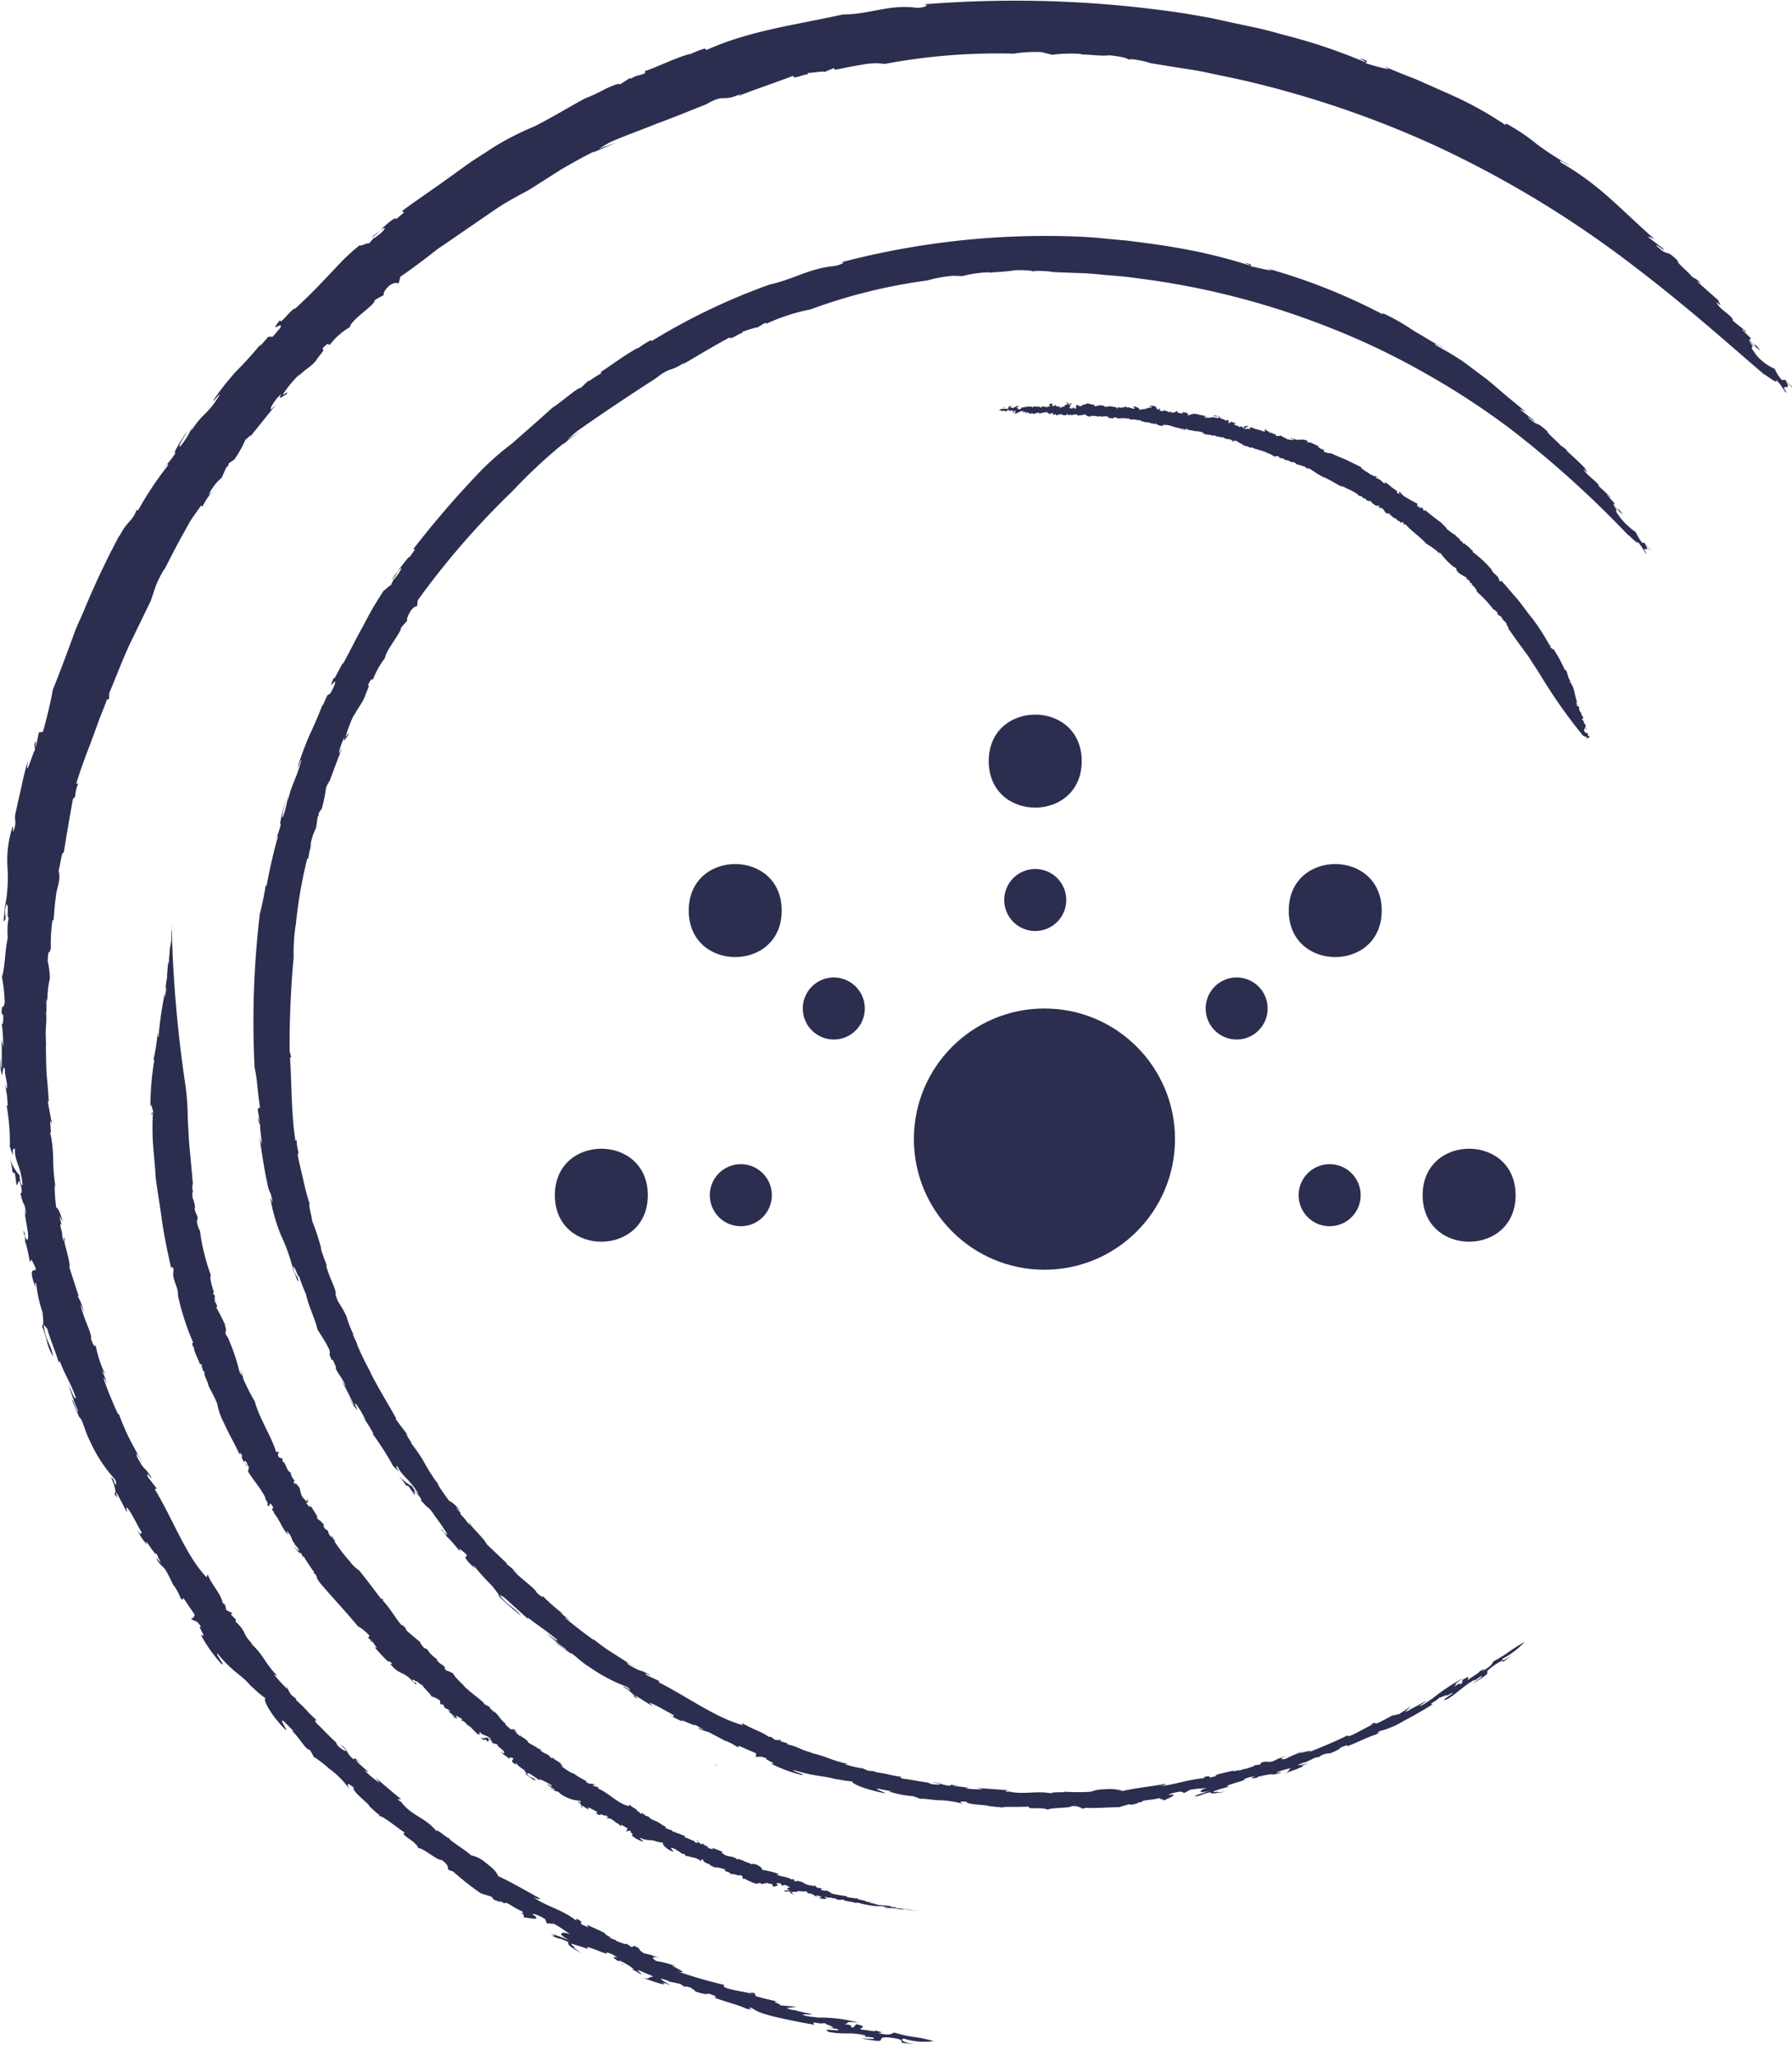 <?xml version="1.0" encoding="UTF-8"?> <svg xmlns="http://www.w3.org/2000/svg" width="116.904" height="134.045" viewBox="0 0 116.904 134.045"><g id="Group_12089" data-name="Group 12089" transform="translate(-948 -1183.867)"><g id="Group_11708" data-name="Group 11708" transform="translate(984.197 1230.465)"><g id="np_interactive_5524042_FFFFFF" transform="translate(0 0)"><path id="Path_89767" data-name="Path 89767" d="M23.937,49.154a2.023,2.023,0,0,1-4.046,0,2.023,2.023,0,0,1,4.046,0" transform="translate(-9.782 -17.816)" fill="#2c2e50"></path><path id="Path_89768" data-name="Path 89768" d="M11.619,48.732c0,4.043-6.065,4.043-6.065,0s6.065-4.043,6.065,0" transform="translate(-5.554 -17.394)" fill="#2c2e50"></path><path id="Path_89769" data-name="Path 89769" d="M78.417,49.154a2.023,2.023,0,0,1-4.046,0,2.023,2.023,0,0,1,4.046,0" transform="translate(-25.849 -17.816)" fill="#2c2e50"></path><path id="Path_89770" data-name="Path 89770" d="M91.908,48.732c0,4.043-6.065,4.043-6.065,0s6.065-4.043,6.065,0" transform="translate(-29.232 -17.394)" fill="#2c2e50"></path><path id="Path_89771" data-name="Path 89771" d="M51.176,21.916a2.022,2.022,0,0,1-4.043,0,2.022,2.022,0,1,1,4.043,0" transform="translate(-17.816 -9.783)" fill="#2c2e50"></path><path id="Path_89772" data-name="Path 89772" d="M51.764,8.587c0,4.043-6.065,4.043-6.065,0s6.065-4.043,6.065,0" transform="translate(-17.394 -5.555)" fill="#2c2e50"></path><path id="Path_89773" data-name="Path 89773" d="M32.539,31.951a2.022,2.022,0,0,1-4.043,0,2.022,2.022,0,1,1,4.043,0" transform="translate(-12.32 -12.743)" fill="#2c2e50"></path><path id="Path_89774" data-name="Path 89774" d="M24.006,22.408c0,4.046-6.065,4.046-6.065,0s6.065-4.043,6.065,0" transform="translate(-9.207 -9.631)" fill="#2c2e50"></path><path id="Path_89775" data-name="Path 89775" d="M69.813,31.951a2.022,2.022,0,0,1-4.043,0,2.022,2.022,0,1,1,4.043,0" transform="translate(-23.313 -12.743)" fill="#2c2e50"></path><path id="Path_89776" data-name="Path 89776" d="M79.522,22.408c0,4.046-6.065,4.046-6.065,0s6.065-4.043,6.065,0" transform="translate(-25.58 -9.631)" fill="#2c2e50"></path><circle id="Ellipse_230" data-name="Ellipse 230" cx="8.517" cy="8.517" r="8.517" transform="translate(23.422 19.163)" fill="#2c2e50"></circle></g></g><g id="BK_New_Logo-01" data-name="BK New Logo-01" transform="translate(948 1183.867)"><path id="Path_93660" data-name="Path 93660" d="M422.948,512.325l-.028-.025Z" transform="translate(-366.336 -378.279)" fill="#2c2e50"></path><path id="Path_93661" data-name="Path 93661" d="M295.25,155.093l.158-.183c-.077.084-.124.139-.158.183" transform="translate(-278.206 -131.574)" fill="#2c2e50"></path><path id="Path_93662" data-name="Path 93662" d="M550.094,436.9l-.034.006Z" transform="translate(-454.1 -326.231)" fill="#2c2e50"></path><path id="Path_93663" data-name="Path 93663" d="M390.881,451.227c-.071-.022-.115-.028-.111,0,.1.022.121.019.111,0" transform="translate(-344.143 -336.108)" fill="#2c2e50"></path><path id="Path_93664" data-name="Path 93664" d="M395.2,476.434l.028-.034Z" transform="translate(-347.201 -353.498)" fill="#2c2e50"></path><path id="Path_93665" data-name="Path 93665" d="M374.67,466.97l.081.019Z" transform="translate(-333.029 -346.988)" fill="#2c2e50"></path><g id="Group_11729" data-name="Group 11729" transform="translate(0 0)"><path id="Path_93666" data-name="Path 93666" d="M247.994,114.5a54.834,54.834,0,0,0-2.338,4.961c-.186.44-.4.864-.564,1.31s-.325.883-.483,1.313c-.322.861-.638,1.691-.948,2.456-.118.719-.362,1.734-.644,2.747l-.263.034-.18.861c-.173.322.152-.657-.118-.081l.047.359c-.1.04-.706,2.14-.449.684a15.783,15.783,0,0,0-.424,1.654l-.375,1.666c-.17.734.1.474-.139,1.273-.105.152.019-.3-.081-.254a6.96,6.96,0,0,0-.328,2.66,9.91,9.91,0,0,1-.167,2.546l0-.2c.006.4-.111,1.143-.074,1.155.279-.269-.071-.427.173-1.112.2.087-.019.886.143.858a5.028,5.028,0,0,0-.059,1.332c-.186.79-.176,1.951-.381,2.546a10.171,10.171,0,0,1,.183,1.688c-.158.6-.152-.149-.211.678l.121.136c-.015.675-.05.57-.105.545a9.586,9.586,0,0,1,.093,1.511l-.118-.5c.046.672.028.948.022,1.883-.068-.019-.065-.393-.047-.672a2.318,2.318,0,0,0,.074,1.146c.031-.081.065-.731.18-.418-.022.465.229.976.105,1.313l-.155-.5a6.189,6.189,0,0,1,.232,1.617c-.012-.059-.04-.028-.068-.05a14.278,14.278,0,0,1,.214,2.651l-.047-.192c.065.415.217.629.242.852-.025-.592.034-.437.142-.5-.074.8.409,1.146.489,2.416-.071-.009-.2-.3-.183-.657a2.771,2.771,0,0,1-.657-1.189c.121.474.238,1.034.133.926l.208.124c.043.291.077.52.108.737.136.105.1-.613.282.043.177.743-.127.43-.025.536.235,1.025.266.4.362,1.406a1.562,1.562,0,0,1-.09-.375c.019.734.347,1.744.177,2a.536.536,0,0,1-.183-.375l.037,0c-.328-.749.186.644-.065.44.105-.081.3.926.375,1.381l.1-.173c.759,1.394-.294-.015.133,1.443.331.911-.056-.362.189.186a8.617,8.617,0,0,0,.4,1.806c.025.269.112.808-.025.9a10.92,10.92,0,0,1,.338,1.09,2.914,2.914,0,0,0,.381.88c-.2-.976-.474-.889-.619-2.06l.238.266c.211.774.629,1.716.756,2.258-.009-.115.012-.177.065-.118.418,1.062.678,1.316,1.044,2.36-.074.186-.288-.427-.474-.864a14.625,14.625,0,0,0,.626,1.75c-.09.1-.266-.7-.421-.774l.483,1.134-.022.009c.254.087.356.867.712,1.533a9.333,9.333,0,0,0,1.675,2.561c.065.263.053.356-.04.279-.108-.431-.139-.331-.254-.446.273.533.406,1.264.183,1,.5.818-.068-.353.263.133l.6,1.158c.019-.186-.177-.6.211-.043.291.489.4.743.771,1.384-.1-.068-.019.282-.294-.2a3.011,3.011,0,0,0,.623.954c-.328-.75.749,1.109.579.5.105.251.223.5.344.74-.1-.158-.167-.139-.294-.381-.012.279.393.539.557.768a8.159,8.159,0,0,1,.5.976,2.942,2.942,0,0,1,.492.876c.245.3.1-.031.208.031l.728,1.075c-.031.108-.167.334-.3.192.35.359.307,0,.731.61-.393-.245.486.864-.046.486a9.794,9.794,0,0,0,1.341,1.9c.359.248-.39-.616-.248-.672,1.2,1.456,1.576,1.3,2.4,2.4-.068-.1-.139-.192-.2-.294a5.614,5.614,0,0,0,.963.836c-.273-.081.276,1.059,1.295,2.05.142.028-.427-.684-.17-.607l.663.663c.037.059-.056,0-.155-.068.622.564.917,1.291,1.239,1.313l.437.771-.167-.313a8.917,8.917,0,0,1,1,.774,5.72,5.72,0,0,1,1.294,1.307c-.077-.164-.279-.561.3-.074-.192.2,1.112,1.137,1.013,1.214.238.192.6.6.7.542l-.149.1c.214-.146,1.041.6,1.756,1.072-.353.139.759.548.883,1.013.251-.065,1.273.833,1.508.762.542.369.372.5.468.654l.3.108a17.987,17.987,0,0,0,1.818,1.428l.678.207.167.211c.121.015.626.279.359.037l.313.2c.136-.167.477.214,1.158.511.13.115.065.136-.087.081.316.189.127.2.263.365-.2-.167,1.341.316.52-.245-.019-.105.52.111.818.313l.1.273.477.028a9.673,9.673,0,0,1,1.059.7c-.415-.208-1.093-.158-.012.4a12.346,12.346,0,0,0-1.214-.446c.22.127.322.2-.062.087.87.393.331.056,1.18.461-.124.13.09.294.805.706l-.5-.381.127.009c-.2-.118-.248-.17-.263-.251.167.084,1.075.285,1.171.446-.734-.65,1.57.533,1.093.124a1.737,1.737,0,0,1,.75.353c-.771-.2.461.412.3.471.288.071-.514-.362-.127-.263a4.188,4.188,0,0,1,.923.561l-.192-.046.635.359c.142-.031-.585-.412.04-.189.146.1.787.3.74.353-.341-.006-.183.223-.725.043.446.158,1.855.681,1.347.313l.523.207c-.307-.2-1.177-.669-.118-.288l-.022.028.774.161c.1.068.192.136.291.2.006-.043.136-.043.409.053.056.071.307.18.263.235.8.263.762.158.883.146.449.139.6.229.365.254.6.245,1.694.508,2.087.728.849.167-.161-.084.356-.053a2.8,2.8,0,0,0,.712.356c.31.1.675.2,1.062.285.777.173,1.638.353,2.335.458-.319-.331.384.046.685-.133-.313.022,1.267.461.046.288l.74.124c.477.242-1.239-.142-.517.2a6.491,6.491,0,0,0,1.146.09,4.566,4.566,0,0,1,1.245.136c-.359.13.765.059.489.22a3.464,3.464,0,0,1-.765-.059l.167.062c1.824.344.564-.13,1.536-.105,1.118.118.861.248.917.344a4.449,4.449,0,0,0,1.038.077c-.7.034-1.251-.26-.92-.341a4.378,4.378,0,0,0,1.967.161c-1.567-.4-1.106-.139-2.567-.548-.214.043-.2.238-1.087.019.573,0-.022-.112-.177-.164.155.136-.626-.053-.9-.053-.232-.127.573-.161-.319-.35l-.214.223c-.347-.1.18-.152-.576-.229.427-.053-.087-.214.935-.093a9.288,9.288,0,0,0-2.818-.328c.1,0,.118-.028.214-.025a4.078,4.078,0,0,1-.855-.1c-.6-.2.511,0,.369-.115-.334-.059-.66-.149-.991-.223l-.022-.025a1.239,1.239,0,0,1-.595-.152c.313-.006.449-.062.66-.077l-1.075-.084c.133-.053-.814-.35-.065-.229-.514-.108-1.022-.229-1.527-.372l-.081-.2c-.369-.077-.39-.046.037.1-.5-.189-2.379-.378-2-.632a31.721,31.721,0,0,1-3.054-.88c1.127.263-1.155-.663,0-.294a5.843,5.843,0,0,0-1.375-.381c-.465-.257-.18-.328.372-.183l-.65-.167.025-.028c-.192-.037-.381-.09-.57-.133-.526-.328-.053-.211-.622-.483l-.186.084-.356-.251c.121.127-.235.006-.663-.164l.025-.028c-.177-.062-.35-.133-.52-.207.536.158-.446-.254-.17-.238-.427-.214-.437-.217-1.223-.57l.09.161c-1.053-.412.025-.158-.787-.567l0,.133c-1.056-.805-2.029-.932-2.8-1.542.492.257.44.065.415.09-.734-.4-1.9-1.084-2.7-1.44-.173-.319-.207-.4-.907-.948a2.075,2.075,0,0,0-.864-.415c-.471-.415-1.487-1.007-1.437-1.127-.177,0-.449-.335-.768-.48l-.028-.087-.028.13c-.706-.9-1.6-.994-2.3-1.9l.167.1-.39-.263c-.025-.087.142.009.2-.031-.548-.477-1.121-.923-1.648-1.422l.26.353a6.386,6.386,0,0,1-1-.824c.768.449-.533-.489-.545-.684l.378.279c-.48-.418-.48-.418-.523-.294-.635-.536-.254-.557-.892-.994l.384.384c.068.161-.282-.04-.539-.294-.05-.074-.2-.291.012-.108-.5-.421-1.158-1.149-1.381-1.332-.217-.282-.074-.257.081-.139-1.034-.938-.418-.471-1.453-1.415l.065-.028-.378-.307-.344-.61.1.242a10.243,10.243,0,0,1-.861-.948l.217.1c-.886-.941-.818-1.257-1.706-2.115-.037-.077.105.053.18.118-.839-.787-.381-.787-1.226-1.579.068.034.028-.09.077-.071l-.365-.378.133-.05-.418-.22c-.028-.111-.053-.226-.074-.341l-.167-.127c-.1-.607-.709-1.137-.976-1.867l-.071.2c-1.35-1.412-2.19-3.791-3.385-5.754l.139-.028-.588-.765c-.146-.5.248.217.235.046-.536-.87-.372-.288-.926-1.335-.183-.585.183.146.35.381-.269-.486-.607-1.087-.9-1.666a15.445,15.445,0,0,1-.641-1.518l-.056,0a22.741,22.741,0,0,1-.957-2.348c.065,0,.149.18.235.365a4.15,4.15,0,0,0-.356-.876l.223.245a8.074,8.074,0,0,1-.61-1.871c-.025.087-.133.093-.3-.421.087-.341-.53-1.375-.675-2.239.077.084.273.691.223.517a4,4,0,0,0-.452-1.124l.115.09c-.223-.635-.418-1.282-.629-1.923.108-.335-.465-1.849-.285-1.75-.146-.706.037.61-.18-.276.034-.254-.217-.8-.074-.787l.037.093c-.043-.207-.105-.412-.136-.622.062.124.136.248.208.369-.142-.53-.313-.907-.424-.914a10.346,10.346,0,0,1-.1-1.5l.062.186a11.188,11.188,0,0,1-.161-1.9,8.048,8.048,0,0,0-.059-.827,4.326,4.326,0,0,0-.139-.824c.012-.087.046-.081.059.1l-.062-.9.118.2-.273-1.468.068.015c-.025-.489-.077-1.118-.139-1.778-.04-.663-.034-1.363-.056-1.994l.034.189c-.112-1.378.062-1.332-.019-2.338l.031.108-.006-.907.068.2a6.145,6.145,0,0,1,.161-1.5,6.086,6.086,0,0,0-.146-1.158c.065-.988.105-.235.207-.842a10.554,10.554,0,0,1,.108-1.809l.065.028c.056-.449.046-.734.13-1.363l0,.189c.009-1.041.384-1.239.208-2.087.118-.418.189-1.239.335-1.171.2-1.267.372-2.252.6-3.512.263-.146.04-.273.344-.991l-.133.025c.254-.867.6-1.778.954-2.7.17-.465.344-.935.514-1.406s.378-.929.536-1.4l.133-.009.019-.415c.424-.982.845-2.134,1.341-3.193.511-1.053,1-2.056,1.369-2.821.09-.266.2-.6.328-.979a7.25,7.25,0,0,1,.582-1.127l-.031.09c.35-.688.715-1.4,1.1-2.109.2-.353.4-.712.6-1.075.232-.344.474-.688.722-1.028-.015.115.108-.006.031.17a4.443,4.443,0,0,1,.746-1.124l-.31.3a3.073,3.073,0,0,1,.852-1.127l.316-.706.118-.087.022-.149c.118-.081.232-.164.359-.235a7.644,7.644,0,0,0,.743-1.319c.087-.025.554-.561.242-.111l1.734-2.156-.307.3c-.13-.037.325-.743.672-1.013-.307.483.1.146.328.025.2-.322-.3.173-.217-.015a7.769,7.769,0,0,1,1.109-1.326l-.155.242c.4-.508.753-.585,1.168-1.062.31-.489.657-.74.431-.8.548-.616.325-.127.526-.3a4.406,4.406,0,0,1,1.267-1.112c.118-.53,1.672-1.449,1.623-1.753a6.225,6.225,0,0,1,.6-.341c-.028-.065-.025-.266.381-.635.449-.273.43-.1.595-.149l.105-.415c.619-.421,1.264-.9,1.926-1.412.164-.127.331-.257.5-.39l.533-.362c.356-.245.718-.492,1.081-.743.725-.5,1.459-1,2.177-1.493s1.483-.883,2.2-1.273c.613-.39,1.3-.83,2.019-1.288.734-.43,1.5-.861,2.264-1.236l-.152.111,1.545-.669-1.152.424c.319-.186.554-.353.88-.5.849-.372,1.871-.725,2.914-1.155,1.065-.384,2.156-.839,3.215-1.254,1.3-.762,1-.084,2.283-.7-.108.062-.139.115-.232.173,1.419-.551,2.205-.793,3.639-1.338-.1.319.966-.223.867-.043l.1-.142c.347,0,1.127-.155,1.034-.046l.632-.266.08.108c.437-.074,1.121-.232,1.762-.331a4.43,4.43,0,0,1,1.483-.05,39.849,39.849,0,0,1,8.409-.669,9.162,9.162,0,0,1,1.833-.1l.672.173a9.467,9.467,0,0,1,1.933-.05l-.071.034c.657-.012,1.27.121,1.889.05.715.074,1.4.214,1.168.328.046-.115.424-.071.79,0,.183.037.362.077.5.115s.22.071.22.071.567.09,1.573.254c.5.084,1.118.164,1.824.3l2.369.5a65.677,65.677,0,0,1,12.791,4.317,68.759,68.759,0,0,1,12.989,7.876c3.741,2.849,6.708,5.553,8.455,7.024.291.146.923.715.805.384.477.452.523.811.7.824-.545-.706.415,0-.065-.737l.4.393c.139.028-.588-.5-.381-.5l-.273.031a2.639,2.639,0,0,1-.471-.737,3.2,3.2,0,0,1-1.347-1.09l.2.2c-.567-.6-.242-.471-.338-.619l.127.133-.415-.57c.335.415,1.05.941.728.613-.638-.762.146.217-.393-.3-.335-.316-.161-.307-.1-.341l-.595-.579c.093-.053.387.39.223.081l-.821-.66c.04-.322-.889-.715-1.072-1.217.588.474.012-.115.155-.09l-1.384-1.226c-.105-.142.415.266.2.087-.211-.285-.468-.334-.6-.461-.071-.161-1.028-.923-.889-1.007-.9-.883-.551-.167-1.394-.979-.053-.18.737.567.4.155l-.966-.737a1.055,1.055,0,0,1,.629.322c-2.471-2.165-3.651-3.624-6.281-5.157-.294-.341.3.1.6.2a19.32,19.32,0,0,1-2.2-1.418,12.49,12.49,0,0,0-1.976-1.326l-.077.074a23.613,23.613,0,0,0-3.732-2.044c-.681-.3-1.375-.61-2.066-.917-.706-.273-1.409-.551-2.094-.846l.307.192a13.956,13.956,0,0,1-1.508-.4c-.056-.071.409-.1-.427-.319.158.09.492.235.375.248a36.313,36.313,0,0,0-5.172-1.744c-.53-.142-1.071-.3-1.62-.43-.554-.118-1.112-.238-1.669-.356l-1.651-.359c-.545-.1-1.084-.189-1.6-.279a74.032,74.032,0,0,0-17.384-.573c.849-.1.508.192-.133.2-1.8-.248-3.013.421-4.828.434-3.181.7-6.117,1.062-8.91,2.32l-.093-.1a5.591,5.591,0,0,0-.982.384v-.034c-1.087.31-2.3.938-2.927,1.118l.012.142c-.616.254-.362.028-.963.372l-.009-.071-.681.437c-.012-.124-.446.059-.945.288a10.672,10.672,0,0,1-1.3.607c-.771.4-2.168,1.254-3.339,1.84a18.84,18.84,0,0,0-2.567,1.3l-1.375.889c-.489.328-.985.7-1.508,1.072-1.034.753-2.156,1.5-3.174,2.252l.13.093-.5.427c-.012-.034-.093.009-.025-.068-.5.189-1.146,1.01-1.626,1.264.347-.105.372-.279.666-.514.465-.288.158.158-.455.564l-.009-.034-.334.381c-.121-.056-.508.189-.632.133a15.106,15.106,0,0,0-1.134,1.022c-.331.35-.647.688-.966,1.022-.635.672-1.282,1.344-2.115,2.1.04-.121-.263.146-.511.427s-.5.523-.434.276c-.842,1.062.285-.034-.006.536-.254.276-.471.613-.582.6.077-.17-.31.13-.121-.112l-.591.681c-.071.053.037-.118.093-.2a24.242,24.242,0,0,1-1.691,1.877,17.494,17.494,0,0,0-1.471,1.877c-.009.149.421-.5.415-.353-.883,1.412-1.022,1.062-1.874,2.36l.1-.322a5.133,5.133,0,0,1-.8,1.319c-.2.04.294-.644.465-1.013-.319.468-1.084,1.679-.74,1.387a4.931,4.931,0,0,1-.811,1.01c.022.028.427-.477.26-.111a21.956,21.956,0,0,0-1.92,2.89c-.025-.025-.108.016-.074-.077-.338.883-.557.644-1.137,1.75" transform="translate(-240.217 -79.562)" fill="#2c2e50"></path><path id="Path_93667" data-name="Path 93667" d="M294.043,173.435A59.2,59.2,0,0,0,293.7,183.5c.161.654.2,1.614.347,2.571l-.149.118.133.8c-.012.331-.093-.613-.093-.028l.13.291c-.065.071.266,2.056-.053.734.149,1.038.3,2.075.523,3.1.133.684.2.372.325,1.13-.012.161-.093-.263-.133-.189a11.708,11.708,0,0,0,.681,2.372,12.356,12.356,0,0,1,.793,2.211l-.071-.167.245.622a2.634,2.634,0,0,0,.152.372c.068-.313-.217-.331-.322-.985.136.016.328.749.412.675a8.482,8.482,0,0,0,.437,1.149c.142.737.632,1.691.731,2.255.17.325.449.647.784,1.35.136.554-.149-.077.133.632l.124.077c.248.573.189.5.146.489.285.6.347.449.681,1.217l-.282-.381c.313.539.412.771.805,1.539-.053.006-.208-.3-.313-.536a2.585,2.585,0,0,0,.539.911c-.006-.081-.291-.6-.077-.39a6.366,6.366,0,0,1,.619,1.047l-.3-.365a7.535,7.535,0,0,1,.811,1.267l-.062-.022a20.2,20.2,0,0,1,1.326,2.066l-.118-.142c.226.313.421.44.533.613-.279-.471-.173-.362-.139-.443.31.66.762.808,1.381,1.806-.047.012-.257-.186-.406-.477a3.167,3.167,0,0,1-.932-.771c.285.347.607.765.5.706l.183.04.4.564c.13.046-.214-.52.192-.043.458.536.127.375.238.427.641.731.356.232.9.988a1.863,1.863,0,0,1-.235-.266,11.555,11.555,0,0,1,1.065,1.508.609.609,0,0,1-.3-.238l.025-.006c-.567-.489.427.446.173.359.028-.09.635.632.9.96l-.022-.161c1.143.87-.2.081.784,1.078.666.595-.217-.26.211.09a14.45,14.45,0,0,0,1.146,1.264c.139.208.48.573.44.678a18.252,18.252,0,0,0,1.452,1.276c-.61-.688-.743-.545-1.434-1.372l.288.133c.548.5,1.248,1.127,1.629,1.474-.065-.081-.084-.13-.022-.105.833.647,1.118.774,1.892,1.44.046.158-.412-.226-.746-.5a9.62,9.62,0,0,0,1.322,1.093c-.006.1-.545-.421-.691-.431l.92.666-.009.012c.217-.015.672.548,1.27.9A10.712,10.712,0,0,0,318,223.867c.189.158.232.226.127.2-.31-.26-.276-.183-.412-.229.477.279.963.746.672.632.771.427-.232-.226.248.019.344.207.675.434,1.028.629-.09-.13-.452-.347.118-.09.471.235.684.369,1.285.7-.1-.019.139.2-.31-.056a3.8,3.8,0,0,0,.938.474c-.641-.4,1.13.5.678.146l.644.384a3.972,3.972,0,0,1-.412-.167c.146.186.564.242.805.347.226.139.846.437.883.486a3.254,3.254,0,0,1,.833.409c.335.121.053-.053.161-.043.369.158.731.328,1.1.474.037.077.074.26-.105.217.446.108.214-.1.858.143-.409-.034.821.4.239.322a9.2,9.2,0,0,0,2.007.749c.393.031-.626-.251-.557-.325,1.672.489,1.833.313,3.054.672l-.313-.108a7.3,7.3,0,0,0,1.155.186c-.121.025.077.158.468.322a10,10,0,0,0,1.62.443c.118-.034-.691-.26-.464-.3l.849.164c.059.022-.037.022-.149.012a6.95,6.95,0,0,0,1.635.319l.753.291-.3-.121c.115-.04.976.093,1.158.09a6.329,6.329,0,0,1,1.679.254c-.149-.065-.517-.214.177-.152-.028.2,1.453.2,1.425.282.282.015.78.108.818.034l-.053.111c.037-.077.313-.1.678-.093s.818-.009,1.211-.016c-.183.214.864,0,1.214.2.149-.139,1.4-.1,1.536-.223a.918.918,0,0,1,.709.155l.279-.062c.31.053,1.449-.031,2.131-.037.2-.062.412-.112.616-.186l.238.028c.1-.046.613-.13.288-.139l.338-.037c.009-.142.471-.1,1.14-.248.158,0,.124.04-.022.077.338-.043.2.05.4.068-.242.006,1.164-.465.254-.365-.071-.046.446-.18.778-.214l.223.09.369-.2c.508-.112.746-.065,1.158-.149-.418.1-.892.452.2.2-.57.155-.842.269-1.14.347.229-.037.347-.043,0,.071.858-.2.276-.115,1.121-.322-.022.121.223.1.973-.031l-.573.046.1-.053c-.214.037-.276.034-.331,0a6.85,6.85,0,0,1,1.106-.328c-.886.034,1.443-.489.876-.468a2.183,2.183,0,0,1,.74-.192c-.672.279.557-.025.468.084.251-.105-.57.074-.232-.065a5.562,5.562,0,0,1,.979-.177l-.167.068c.22-.046.44-.084.654-.145.087-.087-.641.111-.068-.108a6.132,6.132,0,0,1,.731-.2c-.254.167-.019.2-.511.384.412-.149,1.722-.6,1.155-.527l.492-.164c-.325.059-1.214.269-.235-.077v.025c.217-.105.44-.2.654-.316l.313-.062c-.019-.025.077-.09.325-.186.077.006.316-.074.316-.025.722-.291.641-.322.722-.39.4-.167.56-.2.4-.068.558-.208,1.49-.669,1.886-.777.7-.378-.158.046.232-.217a5.869,5.869,0,0,0,1.6-.675c.65-.344,1.357-.743,1.9-1.093-.39.028.3-.2.424-.452-.214.189,1.133-.5.177.108l.591-.365c.458-.158-.957.641-.269.39.678-.39,1.007-.83,1.806-1.279-.189.273.57-.421.452-.183a4.327,4.327,0,0,1-.57.421l.149-.068c1.453-.907.335-.39,1.034-.951.836-.619.718-.4.8-.39a5.607,5.607,0,0,0,.762-.588c-.471.434-.994.629-.8.393a5.477,5.477,0,0,0,1.446-1.109c-1.285.753-.836.6-2.05,1.285-.13.149-.025.242-.756.654.4-.338-.068-.037-.2.025.173-.028-.468.341-.663.5-.226.077.325-.412-.393.022l-.043.229c-.291.158.056-.177-.517.232.276-.273-.164-.053.616-.592a13.941,13.941,0,0,0-2.171,1.468c.074-.056.071-.081.142-.133a5.223,5.223,0,0,1-.657.443c-.523.254.362-.3.207-.263-.266.164-.542.313-.821.455h-.028a1.522,1.522,0,0,1-.508.257c.223-.177.294-.276.44-.4l-.821.557c.068-.1-.765.288-.161-.071-.427.226-.849.471-1.292.669l-.161-.053c-.307.161-.307.186.077.028-.461.18-1.926,1.1-1.778.78-1.025.508-1.415.641-2.691,1.174.969-.44-1.2.263-.149-.142a7.6,7.6,0,0,0-1.214.508c-.477.108-.3-.068.18-.276l-.567.248,0-.025c-.164.074-.325.161-.489.229-.564.1-.149-.077-.718.068l-.093.133-.4.053c.158,0-.17.118-.579.242l0-.025-.492.161c.48-.192-.461.1-.254-.037-.43.1-.44.1-1.214.294l.152.037c-1,.294-.065-.09-.889.093l.068.065c-1.214.111-2.013.452-2.911.52.5-.1.362-.173.356-.146-.759.149-2.01.279-2.794.468a2.887,2.887,0,0,0-1.2-.108,2.335,2.335,0,0,0-.87.155,12.1,12.1,0,0,1-1.691,0c-.133.071-.517,0-.836.068l-.068-.034.05.077c-1.022-.189-1.734.081-2.763-.108l.18-.009-.437,0c-.068-.04.112-.05.133-.093l-2.01-.149.39.087a5.382,5.382,0,0,1-1.2-.077c.815-.025-.666-.081-.784-.189l.434.019c-.589-.062-.589-.062-.548.025-.765-.065-.5-.2-1.214-.229.167.028.331.062.5.084.142.068-.226.084-.56.022-.077-.025-.307-.1-.053-.068-.6-.068-1.49-.257-1.759-.269-.316-.084-.2-.121-.022-.108-1.276-.2-.567-.136-1.846-.338l.031-.04-.446-.04c-.2-.071-.393-.167-.592-.248l.2.115c-.412-.1-.675-.139-1.149-.291l.211-.012c-1.168-.263-1.3-.468-2.413-.725-.071-.034.105,0,.2.015-1.031-.229-.728-.328-1.759-.579.068,0-.031-.065.015-.068L328,227.41l.065-.071-.415-.012-.245-.192-.192-.025c-.421-.325-1.13-.511-1.725-.9l.065.152c-1.744-.461-3.611-1.843-5.513-2.809l.077-.059-.808-.372c-.365-.31.282.084.18-.034-.83-.452-.406-.093-1.357-.647-.43-.369.2.056.446.158-.458-.238-.982-.6-1.49-.923a11.3,11.3,0,0,1-1.242-.889l-.037.012c-.567-.39-1.279-.954-1.864-1.431.043-.022.186.1.341.208a5.872,5.872,0,0,0-.678-.554l.266.124a12.035,12.035,0,0,1-1.372-1.2c.034.068-.047.115-.406-.235-.108-.291-1.038-.889-1.576-1.49.093.043.53.44.409.325a8.158,8.158,0,0,0-.849-.734l.115.037-1.363-1.291c-.09-.294-1.186-1.313-1.028-1.282-.437-.508.325.461-.248-.164-.105-.207-.527-.557-.434-.588l.068.062c-.13-.149-.251-.3-.375-.455l.3.235c-.331-.387-.632-.622-.7-.6a13.161,13.161,0,0,1-.79-1.143l.127.127a11.268,11.268,0,0,1-.963-1.477,9.232,9.232,0,0,0-.867-1.273c-.034-.074-.009-.077.081.062l-.446-.7.164.13c-.273-.368-.564-.731-.827-1.109l.046-.009c-.437-.8-1.189-2.01-1.716-3.06l.1.146a19.4,19.4,0,0,1-.957-1.948l.059.081-.35-.765.118.152a7.024,7.024,0,0,1-.511-1.3,8.162,8.162,0,0,0-.536-.932c-.341-.852-.037-.226-.2-.774-.214-.629-.325-.712-.582-1.576l.05,0c-.152-.393-.251-.635-.424-1.2l.071.161a15.085,15.085,0,0,0-.6-1.852c-.059-.4-.269-1.134-.17-1.118-.18-.57-.31-1.084-.424-1.6s-.248-1.028-.359-1.611c.121-.211-.046-.251-.068-.972l-.071.065c-.285-1.657-.238-3.593-.362-5.426l.077-.056c-.04-.121-.068-.245-.1-.365-.028-1.985.105-4.546.26-6.12a12.739,12.739,0,0,1,.133-2.125v.087a29.664,29.664,0,0,1,.765-4.447c.012.1.068-.043.053.133a4.352,4.352,0,0,1,.285-1.217l-.158.365a3.935,3.935,0,0,1,.387-1.251l.1-.7.065-.115,0-.13.214-.325a10.371,10.371,0,0,0,.276-1.378c.05-.056.285-.669.143-.18.3-.8.595-1.607.911-2.4-.065.118-.124.238-.18.359-.1.016.146-.718.334-1.075-.143.508.09.084.229-.1.093-.338-.183.254-.152.065a8.091,8.091,0,0,1,.588-1.493l-.084.251c.229-.551.471-.743.715-1.276.164-.5.387-.83.22-.793.331-.688.22-.217.35-.431a5.678,5.678,0,0,1,.771-1.357c.028-.465,1.1-1.731,1.034-1.954.13-.164.276-.319.415-.477-.028-.04-.046-.2.22-.635.3-.375.307-.235.424-.328l.037-.362a52.47,52.47,0,0,1,6.163-7.1,35.041,35.041,0,0,1,3.373-3.15l-.121.13c.409-.322.811-.654,1.245-.945-.322.2-.635.418-.935.647a6.329,6.329,0,0,1,.7-.629c1.406-.994,3.3-2.27,5.085-3.41,1.087-.855.849-.347,1.939-1.078-.09.068-.115.112-.2.177,1.217-.709,1.867-1.118,3.119-1.793-.068.245.836-.39.762-.245l.074-.121c.3-.1,1-.338.923-.254l.542-.322.081.056a12.8,12.8,0,0,1,2.886-.935,35.478,35.478,0,0,1,7.6-1.883,9.2,9.2,0,0,1,1.672-.307l.632.019a7.92,7.92,0,0,1,1.768-.248l-.062.031c.6-.056,1.18-.068,1.744-.167.666-.009,1.31.028,1.109.121.031-.081.384-.084.725-.065a5.629,5.629,0,0,1,.678.071s.533.022,1.477.056c.474.006,1.05.05,1.713.115s1.418.1,2.239.229a51.1,51.1,0,0,1,12.168,3.066,47.751,47.751,0,0,1,6.522,3.072,49.438,49.438,0,0,1,5.782,3.778,67.66,67.66,0,0,1,7.523,6.792c.235.17.762.749.647.458.4.455.462.756.6.8-.471-.675.322.077-.1-.613l.338.393c.112.05-.489-.514-.328-.477l-.207-.025a3.179,3.179,0,0,1-.415-.688,4.864,4.864,0,0,1-1.14-1.112l.18.189c-.511-.567-.242-.412-.328-.548l.111.127-.375-.533c.288.4.917.926.629.613-.579-.712.13.2-.338-.3-.288-.313-.152-.276-.105-.291l-.514-.57c.068-.028.334.381.18.1-.235-.223-.458-.455-.706-.663,0-.248-.8-.687-1-1.118.52.465,0-.087.115-.046-.4-.409-.815-.8-1.245-1.171-.1-.127.372.263.17.1a2.878,2.878,0,0,0-.548-.44c-.081-.133-.945-.861-.842-.9-.855-.79-.474-.2-1.273-.929-.068-.146.678.53.35.17l-.889-.688a1.293,1.293,0,0,1,.557.325c-.567-.511-1.1-.92-1.579-1.329s-.914-.8-1.375-1.14-.907-.691-1.4-1.038a18.832,18.832,0,0,0-1.66-.979c-.3-.269.273.093.545.189-.455-.232-.83-.446-1.161-.65s-.638-.372-.926-.554a13.415,13.415,0,0,0-1.908-1.081l-.059.05a38.526,38.526,0,0,0-7.5-2.973l.3.133c-.381-.037-.969-.2-1.409-.288-.059-.05.35-.056-.424-.238.155.062.471.18.365.186a35.328,35.328,0,0,0-4.887-1.174c-.994-.18-2.047-.3-3.088-.44-1.044-.081-2.075-.214-3.044-.254a52.534,52.534,0,0,0-15.931,1.753c.756-.217.477.034-.1.158-1.648.142-2.67.861-4.292,1.223a41.184,41.184,0,0,0-7.64,3.661l-.087-.043a6.94,6.94,0,0,0-.818.52l0-.025c-.92.483-1.908,1.264-2.422,1.564l.019.1a6.98,6.98,0,0,0-.8.514l-.012-.046c-.189.158-.362.338-.542.5-.037-.17-1.394,1.031-1.83,1.27-.585.542-1.722,1.533-2.626,2.329a18.933,18.933,0,0,0-2,1.744,63,63,0,0,0-4.45,5.15l.108.028-.353.5c-.012-.022-.071.037-.025-.043a18.887,18.887,0,0,0-1.137,1.524c.245-.207.254-.344.458-.626.338-.375.13.065-.3.588l-.012-.025-.208.415c-.1,0-.356.328-.452.328-.269.424-.52.815-.743,1.2s-.415.765-.616,1.14c-.421.743-.793,1.518-1.291,2.425.009-.115-.161.217-.325.523s-.3.6-.279.378c-.48,1.152.2-.13.059.431a3.064,3.064,0,0,1-.347.694c.034-.164-.208.217-.1-.047l-.341.759c-.043.068.009-.108.04-.2-.294.8-.6,1.48-.907,2.146a18.678,18.678,0,0,0-.762,2.06c.016.124.22-.561.235-.44-.418,1.471-.52,1.251-.886,2.632l.016-.3a7.014,7.014,0,0,1-.338,1.381c-.118.105.081-.647.158-1-.161.5-.458,1.784-.279,1.415a6.253,6.253,0,0,1-.378,1.13c.019.015.208-.548.155-.186-.238.815-.536,2.094-.715,3.116-.022-.012-.068.053-.062-.04a17.936,17.936,0,0,1-.378,1.861" transform="translate(-277.089 -113.871)" fill="#2c2e50"></path><path id="Path_93668" data-name="Path 93668" d="M282.922,317.018c.746.889,1.775,1.976,2.5,2.862a2.952,2.952,0,0,1,.765.629l-.093.136.242.192c.047.124-.177-.155-.077.05l.152.018c-.028.056.492.61.068.307.263.294.52.592.805.87.18.192.2.015.378.251.006.074-.1-.053-.121.006.523.706.926.5,1.437,1.127l-.062-.034c.127.068.3.26.325.245.037-.186-.164-.04-.269-.285.111-.081.266.167.328.081.1.167.238.186.362.291.146.254.483.483.564.7a1.475,1.475,0,0,1,.554.266c.084.223-.105.04.081.266l.087-.028c.164.17.124.161.093.183.183.173.226.065.427.313l-.183-.062a5.534,5.534,0,0,1,.5.421c-.034.031-.133-.056-.2-.13.059.2.266.158.331.229,0-.043-.161-.2-.025-.189.115.115.334.139.359.285l-.186-.056c.3.17.2.04.477.313l-.04.018c.254.081.437.356.709.6l-.065-.028c.13.074.235.071.291.124-.13-.167-.071-.149-.037-.22.127.276.409.155.715.48-.034.031-.152.009-.22-.1-.2.012-.291.093-.539-.037.149.087.316.2.248.214l.121-.065c.084.059.142.115.2.161.084-.037-.084-.226.136-.124.238.13.034.186.1.167.322.183.2-.012.458.232l-.121-.065c.17.192.508.359.477.523-.05,0-.084.034-.152-.034l.016-.016c-.288-.084.2.118.053.173.034-.077.307.155.424.263l.016-.105c.588.1-.13.13.313.421.3.155-.087-.1.118-.025a1.91,1.91,0,0,0,.5.415c.056.084.183.229.136.322.192.08.483.387.635.369-.235-.266-.347-.108-.6-.446l.152-.019a7.832,7.832,0,0,1,.691.462l.012-.074a4.172,4.172,0,0,1,.8.418c-.009.105-.186-.037-.328-.121.167.2.208.158.52.39-.028.081-.22-.143-.3-.105.121.077.251.143.375.211l-.009.012c.124-.081.273.18.517.285a2.238,2.238,0,0,0,1.053.31c.059.081.065.124.016.13-.1-.13-.1-.077-.164-.074.186.1.322.353.2.338.3.139-.065-.124.13-.053l.384.248c-.012-.087-.139-.186.087-.105a5.11,5.11,0,0,1,.486.266c-.05.012.022.13-.149.034a.568.568,0,0,0,.369.158c-.22-.192.437.17.3-.022l.22.189c-.056-.031-.083,0-.161-.053.022.13.217.087.31.124.077.065.3.2.3.245.093.019.276.142.285.211.127.047.04-.056.09-.065l.393.226c-.006.062-.043.223-.115.211.18.031.133-.124.365-.006-.186.034.273.226.016.251a1.842,1.842,0,0,0,.709.4c.17-.015-.208-.155-.152-.229.607.257.753.047,1.168.3l-.1-.077a1.186,1.186,0,0,0,.446.087c-.124.065.18.43.647.592.062-.037-.211-.208-.1-.257l.31.112-.068.019c.285.077.446.347.576.26l.211.269-.081-.111c.059-.034.369.077.44.084a.946.946,0,0,1,.57.3c-.037-.065-.13-.22.118-.133-.071.177.489.266.449.35.1.034.26.152.3.087l-.056.1c.081-.139.443,0,.731.077-.136.18.313.1.369.331.1-.118.514.136.6.034.217.071.152.2.189.26l.118-.019a3.523,3.523,0,0,0,.737.331l.269-.059.068.074c.046-.022.245.012.139-.062l.124.04c.05-.121.186.012.449.028.053.034.028.059-.031.062.124.034.053.081.108.139-.077-.056.511-.09.192-.235-.009-.056.2-.034.31.022l.043.124.177-.065c.2.037.254.133.409.177-.161-.034-.409.105.006.2a2.846,2.846,0,0,0-.461-.016c.084.025.124.047-.022.056.331.046.124-.028.449.028-.043.084.04.127.316.211l-.2-.1.047-.015c-.077-.025-.1-.043-.1-.081.065.012.4-.028.44.034-.285-.2.588.025.4-.093l.279.077c-.282,0,.177.133.121.173.105,0-.2-.1-.053-.1a1.181,1.181,0,0,1,.347.142h-.071l.239.084c.049-.025-.223-.111.009-.081l.273.084c-.121.025-.056.1-.254.077.161.028.675.121.486.019l.192.04c-.115-.05-.437-.173-.053-.1l-.006.012.279.009.108.053c0-.015.046-.022.146,0l.1.068c.288.046.273.012.313,0,.161.025.22.046.136.065.22.043.607.1.753.152.3.028-.059-.022.121-.022a6.985,6.985,0,0,0,1.456.254c-.124-.062.133.009.229-.019-.108,0,.455.09.028.05l.26.028c.173.04-.434-.031-.17.028.294.025.489.012.83.062-.118.006.266.025.177.034-.071,0-.167-.012-.263-.022l.059.009a2.851,2.851,0,0,0,.523.025c.387.047.3.043.325.05.074.006.245.025.359.034-.238-.019-.437-.05-.328-.043.17.028.576.065.681.081-.551-.074-.384-.043-.9-.127a2.173,2.173,0,0,1-.372-.037c.2.019-.012-.009-.065-.022a2.611,2.611,0,0,1-.313-.034c-.084-.022.192,0-.124-.053l-.065.022c-.124-.022.056-.015-.208-.046.146,0-.037-.037.316.015a5.409,5.409,0,0,0-.982-.121h.071c-.071,0-.2-.019-.3-.031-.214-.053.177.006.121-.019-.118-.015-.232-.043-.35-.065l-.009-.006a.768.768,0,0,1-.211-.043c.108,0,.152-.006.223-.006l-.372-.04c.043-.009-.294-.1-.031-.056l-.539-.111-.037-.056c-.13-.022-.136-.012.015.028-.18-.056-.836-.093-.715-.173-.43-.056-.582-.1-1.1-.192.4.047-.427-.2-.009-.111-.232-.1-.3-.04-.492-.081-.17-.077-.074-.127.124-.1l-.232-.034.006-.012-.2-.016c-.2-.1-.025-.087-.235-.158l-.065.053-.133-.081c.046.046-.084.025-.242-.016l.006-.016-.192-.04c.2.009-.167-.065-.068-.093-.161-.05-.164-.05-.458-.124l.037.065c-.393-.065.006-.081-.3-.177l0,.065c-.409-.248-.759-.189-1.062-.365.189.046.167-.047.158-.028a5.753,5.753,0,0,0-1.047-.257c-.071-.142-.084-.183-.362-.334-.214-.068-.251-.068-.341-.028-.189-.121-.6-.2-.582-.279-.071.046-.18-.077-.313-.065l-.012-.04-.009.084c-.307-.3-.654-.127-.966-.409l.071,0-.167-.028.081-.081-.712-.276.121.108a1.012,1.012,0,0,1-.434-.136c.325.009-.232-.1-.245-.207l.161.034c-.208-.081-.208-.081-.223,0-.279-.087-.127-.22-.406-.245l.173.077c.034.065-.118.071-.235.022-.025-.025-.093-.093,0-.062-.223-.062-.523-.232-.629-.242-.105-.071-.043-.108.025-.1-.48-.127-.2-.1-.678-.226l.025-.037-.177-.015-.177-.192.053.09a1.871,1.871,0,0,1-.409-.183l.1-.028c-.424-.164-.424-.331-.852-.431l.084-.009c-.406-.077-.217-.238-.638-.3l.028-.065-.183-.04.053-.074-.2.056-.059-.133-.084.009c-.1-.238-.393-.26-.567-.5l-.012.124c-.7-.118-1.291-.842-2.044-1.155l.059-.071-.341-.084c-.118-.155.133-.009.108-.08-.331-.146-.2.037-.564-.158-.149-.164.1-.018.2.006a5.411,5.411,0,0,1-1.081-.613l-.025.025A4.631,4.631,0,0,1,298.7,329c.028-.031.09,0,.155.037-.084-.062-.183-.167-.279-.18l.133,0c-.173-.136-.561-.319-.551-.421,0,.043-.046.093-.2-.016-.006-.173-.461-.245-.669-.48l.186.077a.8.8,0,0,0-.39-.183l.065-.022c-.211-.112-.421-.226-.622-.353,0-.176-.545-.39-.446-.443-.2-.158.133.18-.133,0-.034-.1-.248-.155-.183-.217l.034.012-.183-.13.167.016c-.164-.1-.331-.118-.381-.068-.115-.152-.347-.276-.362-.39l.068.025c-.437-.279-.514-.715-.917-.861l.05,0-.238-.207.1,0-.468-.257.034-.031c-.251-.238-.681-.567-1.031-.846l.065.028c-.406-.276-.316-.35-.61-.554l.04.012-.235-.217.081.016c-.238-.09-.409-.554-.359-.393-.127-.059-.331-.18-.4-.164-.26-.235-.022-.1-.155-.276-.18-.177-.273-.146-.486-.415l.037-.028c-.118-.108-.211-.158-.372-.313l.062.031c-.322-.192-.223-.418-.564-.483-.081-.136-.3-.322-.229-.375-.356-.285-.629-.511-.963-.818.062-.155-.071-.065-.192-.328l-.047.068c-.434-.471-.771-1.146-1.264-1.648l.047-.068-.161-.047c-.458-.6-1.044-1.384-1.428-1.849a2.41,2.41,0,0,1-.595-.564l.028.019a10.549,10.549,0,0,1-1.047-1.356c.05.009.034-.053.09-.013-.155-.062-.211-.276-.285-.381l.04.155a.6.6,0,0,1-.251-.431l-.229-.164v-.059l-.062-.016.009-.18c-.053-.043-.269-.322-.415-.356.015-.04-.1-.263.022-.115l-.511-.83.053.146c-.056.059-.26-.158-.313-.3.164.13.105-.046.108-.152-.108-.087,0,.133-.071.1a1.523,1.523,0,0,1-.375-.483l.084.065c-.152-.17-.087-.338-.2-.523-.155-.139-.18-.3-.276-.189-.17-.235.025-.146-.012-.232a.86.86,0,0,1-.26-.533c-.254-.034-.331-.706-.508-.675l-.037-.251c-.043.016-.158.025-.269-.133-.043-.183.05-.186.065-.254l-.2-.028c-.31-1.019-1.087-2.171-1.391-3.289a12.7,12.7,0,0,1-.787-1.564l.043.053-.17-.57.084.43a2.082,2.082,0,0,1-.173-.313,12.847,12.847,0,0,0-.753-2.2c-.344-.431.056-.384-.229-.808l.09.071a13.151,13.151,0,0,0-.622-1.233c.2,0-.115-.331,0-.313l-.087-.022c.016-.127-.04-.406.025-.381l-.155-.2.071-.04c-.074-.3-.313-.938-.2-1.137a13.522,13.522,0,0,1-.709-2.886,1.793,1.793,0,0,1-.2-.616l.056-.251c-.065-.217-.223-.434-.2-.654l.028.022a2.16,2.16,0,0,0-.161-.647c-.034-.251-.025-.5.074-.437-.161,0-.062-.53-.062-.53s-.074-.805-.189-2.063c-.071-.626-.1-1.372-.143-2.183a16.912,16.912,0,0,0-.22-2.6,83.294,83.294,0,0,1-.815-9.372,2.807,2.807,0,0,0-.009-.294c.006-.208.006-.238.009-.384-.009.316,0-.1-.012.211l.012-.2c-.006.081-.006.077-.012.22v.056c-.009.133-.016.211-.022.3-.006.152.009.248-.015.607l0-.1c-.012.291-.022.177-.028.239l0-.065-.025.245c.019-.186.022-.5.012-.331-.031.347.009-.09,0,.17-.009.161-.019.115-.025.108l-.022.291c-.012-.012.016-.192-.006-.074l-.016.365c-.043.065-.009.4-.065.564.012-.263-.019.022-.028-.022-.022.214-.037.43-.047.644-.012.062-.006-.17-.009-.074a1.287,1.287,0,0,0,0,.266l-.071.461c-.062.437.046.189-.006.595-.034.053.012-.325-.031-.146l-.019.424a.409.409,0,0,1-.028-.245,25.918,25.918,0,0,0-.409,2.812c-.068.149-.031-.108-.062-.214a11.668,11.668,0,0,1-.266,1.728l.056.012a18.984,18.984,0,0,0-.257,3.051l.04-.127a3.25,3.25,0,0,1,.152.533c-.031.028-.161-.115-.1.183.018-.062.031-.192.071-.155a16.782,16.782,0,0,0,0,1.9c.053.762.145,1.592.183,2.326.127.982.313,2,.443,3.02.158,1.016.375,2.022.591,2.973-.068-.288.124-.2.13.025-.124.66.319,1.013.291,1.669a16.863,16.863,0,0,0,.991,3.054l-.071.046c.016.161.081.186.139.341l-.022,0c.084.387.35.8.387,1.022l.09-.019c.09.214-.022.136.112.341l-.047.009.18.229c-.158.031.223.616.223.818.127.276.415.774.576,1.2a4.453,4.453,0,0,0,.3.966c.155.313.325.7.533,1.093s.424.811.613,1.214l.084-.062.112.2-.043.016c-.022.214.276.458.3.657.028-.149-.062-.152-.121-.269-.043-.192.127-.077.2.173l-.022.006.127.13c-.062.056-.022.214-.084.273.4.65.784,1.028,1.146,1.722-.118-.022.3.474.093.421.288.375.068-.133.273-.006.065.115.17.211.133.263-.065-.034-.025.142-.093.059l.183.257-.077-.037c.43.486.542,1,.935,1.434.071,0-.111-.2-.043-.2.415.418.2.483.564.889l-.127-.05a.872.872,0,0,1,.356.406c-.043.093-.211-.149-.319-.242.105.167.427.548.4.381a.948.948,0,0,1,.2.406c.022-.009-.081-.214.034-.127a10.718,10.718,0,0,0,.672,1.007l-.062.034c.31.183.127.279.406.613" transform="translate(-262.081 -213.844)" fill="#2c2e50"></path><path id="Path_93669" data-name="Path 93669" d="M474.191,168.408c-.273-.13-.588-.285-.9-.437-.322-.133-.647-.26-.917-.4a1.216,1.216,0,0,1-.511-.118l.028-.112-.161-.034c-.047-.059.121.031.034-.056l-.084.037c.006-.043-.362-.2-.087-.158l-.567-.26c-.124-.059-.108.053-.238-.034l.062-.04c-.387-.263-.576.012-.951-.186h.04c-.077,0-.207-.046-.214-.034.012.124.093-.031.192.074-.043.084-.17-.006-.189.062-.081-.065-.155-.034-.238-.059-.118-.105-.331-.139-.409-.248a.654.654,0,0,1-.331.015c-.081-.108.046-.059-.084-.136l-.04.043c-.115-.05-.09-.059-.077-.081-.124-.046-.127.034-.273-.056l.105-.019a1.35,1.35,0,0,1-.325-.111l.121.022c-.062-.111-.161-.022-.2-.046.006.028.115.081.043.111-.074-.04-.192.012-.232-.065l.105-.025c-.183-.006-.111.04-.3-.034L467.6,166c-.146.034-.288-.074-.468-.13l.04,0c-.081,0-.133.034-.173.019.1.059.062.068.056.121-.112-.127-.238.043-.449-.071l.13,0c.1-.068.133-.142.285-.146-.09,0-.2-.019-.164-.05l-.05.077-.13-.04c-.037.046.081.115-.05.118s-.046-.105-.081-.074c-.2-.019-.1.068-.273-.009l.071.006c-.118-.068-.319-.071-.328-.183l.084-.025-.006.015c.161-.034-.124-.012-.056-.093-.006.056-.183-.006-.26-.037l.009.068c-.316.111.046-.121-.226-.17-.18-.006.059.034-.056.05-.111-.043-.142-.108-.316-.13-.04-.037-.13-.087-.124-.161-.111.006-.31-.1-.384-.037.164.093.2-.037.381.093l-.074.056a2.974,2.974,0,0,1-.427-.077l.006.05c-.211-.016-.285.043-.477-.019-.012-.068.1-.034.186-.022-.118-.077-.133-.031-.328-.09,0-.056.133.031.167-.019l-.223-.025,0-.012c-.049.087-.167-.04-.307-.04-.319-.065-.39.05-.579.09l-.028-.081c.071.056.062.022.1,0-.108-.012-.22-.139-.152-.164-.177-.006.053.062-.056.068l-.232-.053c.019.053.1.081-.028.093a2.109,2.109,0,0,1-.285-.053c.022-.019-.031-.081.068-.059a.221.221,0,0,0-.211,0c.139.062-.248.009-.149.1l-.139-.062.09-.009c-.031-.077-.124.006-.177.006l-.192-.074-.177-.056c-.071.006-.012.046-.034.068l-.235-.037.025-.167c-.093.025-.046.115-.183.093.087-.068-.17-.081-.047-.161a.735.735,0,0,0-.418-.087c-.084.053.127.053.112.115-.344-.022-.384.152-.632.09l.062.025a.484.484,0,0,0-.238.053c.049-.071-.155-.238-.415-.245-.025.037.136.087.09.146-.056,0-.115,0-.17,0l.031-.028c-.155.019-.276-.118-.328-.028l-.146-.124.059.053-.235.053a.376.376,0,0,1-.331-.059c.028.034.1.112-.04.118.009-.127-.285-.065-.279-.13l-.161.006.012-.081c-.019.111-.223.093-.378.105.043-.149-.17,0-.235-.139-.034.1-.279.025-.31.111-.121,0-.105-.1-.133-.13l-.056.034a1.48,1.48,0,0,0-.418-.1l-.127.093-.047-.04c-.022.025-.124.037-.062.071l-.068-.006c-.006.1-.1.028-.229.071l.006-.053c-.068,0-.037-.053-.074-.084.047.025-.245.18-.062.223.012.04-.093.071-.158.053l-.04-.087-.081.093c-.1.012-.149-.043-.229-.053.084-.006.189-.173-.031-.167a.846.846,0,0,0,.235-.08c-.046,0-.068-.012,0-.05-.173.028-.059.056-.229.068.009-.081-.04-.105-.189-.13l.112.059-.022.022.065.053-.226.053c.173.124-.3.1-.189.17l-.152-.012c.142-.062-.108-.09-.087-.146-.053.025.115.059.043.09a.369.369,0,0,1-.2-.068l.034-.016-.133-.034c-.022.04.13.065.009.087l-.152-.028c.056-.056.012-.127.115-.142-.087.006-.359.019-.248.09l-.1,0c.065.034.248.093.043.105v-.016l-.139.062-.065-.04-.071.037-.062-.062c-.155.015-.139.053-.158.077-.084.012-.118,0-.081-.053a1.557,1.557,0,0,1-.406-.016c-.155.046.034.016-.056.074-.143-.13-.523-.019-.777.016.077.118-.068.019-.108.133.053-.04-.251-.077-.028-.127l-.136.022c-.1-.062.223-.065.074-.146-.155.016-.245.155-.427.121.053-.09-.136.037-.1-.059l.136-.037-.034-.015c-.341,0-.09.108-.26.18-.2.025-.167-.056-.183-.1l-.189.031c.121-.062.235.037.183.1-.1-.093-.307.012-.356.056.3.084.2-.009.486.084.034-.034.022-.121.189-.1-.1.05.012.05.04.062l.161-.053c.05.037-.09.124.077.133l.022-.121c.068.012-.022.09.115.053-.071.068.031.1-.158.127.232.087.338-.077.511-.133l-.034.034.155-.046c.118.019-.087.059-.056.09l.186-.015.006.009.112-.006-.108.118.189-.1c-.019.04.164.056.028.1l.288-.037.028.077c.068-.019.068-.034-.012-.04.1.012.431-.17.384-.009a2.536,2.536,0,0,1,.579-.108c-.207.074.245.093.022.127.133.034.158-.053.26-.065.1.034.056.112-.046.143l.121-.037,0,.016.105-.046c.115.043.025.08.142.09l.025-.071.081.04c-.031-.031.037-.046.124-.053l0,.015.1-.015c-.1.043.093.015.046.065a1.308,1.308,0,0,0,.248-.012l-.028-.05c.207-.043.009.071.177.074l-.009-.056c.242.093.409-.056.588,0-.1.012-.077.077-.074.062a2.4,2.4,0,0,0,.564-.077c.056.081.071.105.232.139.118,0,.136-.006.177-.053.115.037.331,0,.334.062.028-.046.1.015.167-.022l.012.025-.006-.056c.2.136.347-.05.545.071l-.037.012.087-.016-.028.071.4.034-.077-.046c.084,0,.146-.053.239-.012-.167.074.133.012.155.077l-.087.015c.118,0,.118,0,.112-.056.155-.012.1.112.242.062l-.1-.009c-.028-.034.05-.074.115-.071l.009.04c.121-.016.3.025.353.006.062.022.037.059,0,.071.26-.031.115.009.375-.009l-.006.031.09-.028.118.084-.04-.046a.9.9,0,0,1,.235.019l-.043.043c.238,0,.263.111.5.074l-.04.025c.217-.046.146.1.365.04l0,.05.1-.019-.015.062.09-.084.05.071.04-.025c.087.133.242.062.365.167l-.012-.084c.372-.111.79.173,1.214.2l-.019.062.186-.04c.084.068-.065.043-.04.081.189,0,.093-.077.31-.053.1.065-.046.037-.1.05a2.277,2.277,0,0,1,.644.1l.009-.022a3.214,3.214,0,0,1,.458.087l-.084.025.17.028-.068.043c.112.034.338.028.35.1-.009-.028.006-.071.105-.05.031.105.276.012.421.1l-.108.009a.385.385,0,0,0,.229,0l-.031.031.372.046c.028.108.341.081.3.142.127.037-.1-.071.068-.037.034.05.152.022.13.08l-.019,0,.115.028-.087.04c.1.015.189-.025.2-.071.084.059.223.068.248.133l-.037.006c.266.046.381.282.613.238l-.025.019.158.046-.053.034.285,0-.012.031c.173.053.443.13.666.2l-.037,0c.254.04.22.112.406.142l-.022.006.158.056-.043.015c.139-.022.3.2.251.124.074,0,.2,0,.235-.028.173.059.028.053.124.118.124.046.164,0,.322.093l-.016.028c.081.022.136.019.248.056l-.037,0c.2,0,.186.167.378.09.065.053.214.084.183.142.229.059.406.118.629.192-.006.112.05.016.155.13l.012-.056c.307.133.595.415.935.545l-.016.056.093-.025c.35.18.8.418,1.062.585a1.01,1.01,0,0,1,.4.139l-.019,0a3.965,3.965,0,0,1,.79.418l-.046.037c.1-.019.161.087.217.121l-.046-.074a.238.238,0,0,1,.2.161l.152.016.009.031.037-.012.028.1c.037,0,.207.077.294.047,0,.028.1.118.006.074l.409.3-.053-.065c.022-.053.167,0,.22.068-.112-.019-.05.062-.037.121.074.012-.022-.074.025-.08a.578.578,0,0,1,.279.152l-.056-.009c.108.05.1.161.2.223.111.022.152.1.189.006.136.068.012.087.047.121.084,0,.242.146.238.2.149-.071.307.269.4.189l.065.124a.141.141,0,0,1,.177-.022c.059.081.006.115.012.155l.124-.059c.356.437.963.827,1.366,1.282a6.523,6.523,0,0,1,.753.523l-.037-.009a2.458,2.458,0,0,1,.211.229,2.109,2.109,0,0,0-.13-.192.525.525,0,0,1,.161.1,4.379,4.379,0,0,0,.845.873c.291.09.047.211.3.319l-.068,0a5.2,5.2,0,0,0,.619.384c-.118.071.136.124.065.155l.056-.022c.022.068.121.177.074.189l.136.04-.034.046c.105.124.375.356.35.5a7.312,7.312,0,0,1,1.065,1.137.829.829,0,0,1,.266.217l.031.136c.093.074.248.111.282.226h-.022c.084.087.124.2.242.251.077.108.127.232.053.238.1-.059.158.232.158.232s.245.344.629.88l.675.923c.229.359.48.746.737,1.146a33.961,33.961,0,0,0,2.8,3.986c.074.025.183.142.211.062.077.1.016.189.077.183-.046-.161.152-.019.133-.192l.062.084c.046,0-.108-.1-.031-.111l-.105.022a.225.225,0,0,1-.012-.17c-.074-.05-.22-.031-.257-.22l.031.043c-.077-.13.012-.111.012-.149l.016.031-.016-.136c.016.1.167.2.121.133-.062-.173,0,.053-.077-.062-.047-.071.015-.077.043-.087l-.077-.133c.043-.019.047.09.059.012l-.136-.146c.09-.09-.152-.155-.093-.285.093.108.031-.031.074-.031l-.17-.294.046.019c0-.071-.077-.077-.093-.108.016-.043-.124-.22-.049-.251-.065-.229-.136-.034-.2-.245.028-.05.093.142.09.034l-.124-.186a.122.122,0,0,1,.121.077c-.242-.554-.152-.988-.523-1.412.006-.1.062.028.127.053-.285-.3-.2-.542-.393-.827l-.043.022a9.447,9.447,0,0,0-.768-1.406l.006.074a1.051,1.051,0,0,1-.214-.2c.012-.025.118,0,.015-.124l-.006.1a13.482,13.482,0,0,0-1.2-1.864c-.338-.393-.626-.855-.982-1.26s-.694-.824-1.044-1.192c.105.115-.025.142-.084.037-.068-.375-.393-.39-.514-.728a7.616,7.616,0,0,0-1.233-1.143l.031-.046c-.043-.074-.087-.062-.152-.118l.012-.009c-.133-.158-.353-.285-.421-.387l-.05.04c-.093-.081-.012-.081-.127-.139l.025-.022-.146-.056c.084-.074-.242-.245-.279-.347a4.37,4.37,0,0,1-.57-.406c0-.071-.226-.254-.356-.4-.294-.217-.709-.53-1.059-.836l-.037.062-.1-.071.022-.025c-.025-.124-.229-.158-.279-.254.012.087.062.059.115.1.056.09-.059.087-.142-.025l.012-.012-.1-.022,0-.17a9.592,9.592,0,0,1-.945-.539c.071-.028-.254-.152-.124-.2-.229-.105-.015.1-.152.1l-.121-.1.043-.065-.142-.087.05,0c-.313-.136-.455-.393-.74-.508l.053.1c-.291-.1-.186-.207-.462-.3l.081-.019a.327.327,0,0,1-.266-.1c.009-.068.139.019.217.028-.09-.053-.325-.167-.285-.077-.118-.043-.13-.115-.18-.161-.009.012.081.093,0,.084a3.859,3.859,0,0,0-.533-.344l.028-.04c-.186,0-.1-.121-.31-.217" transform="translate(-385.512 -138.008)" fill="#2c2e50"></path><path id="Path_93670" data-name="Path 93670" d="M490.66,166.786l.065-.006Z" transform="translate(-413.097 -139.768)" fill="#2c2e50"></path></g></g></g></svg> 